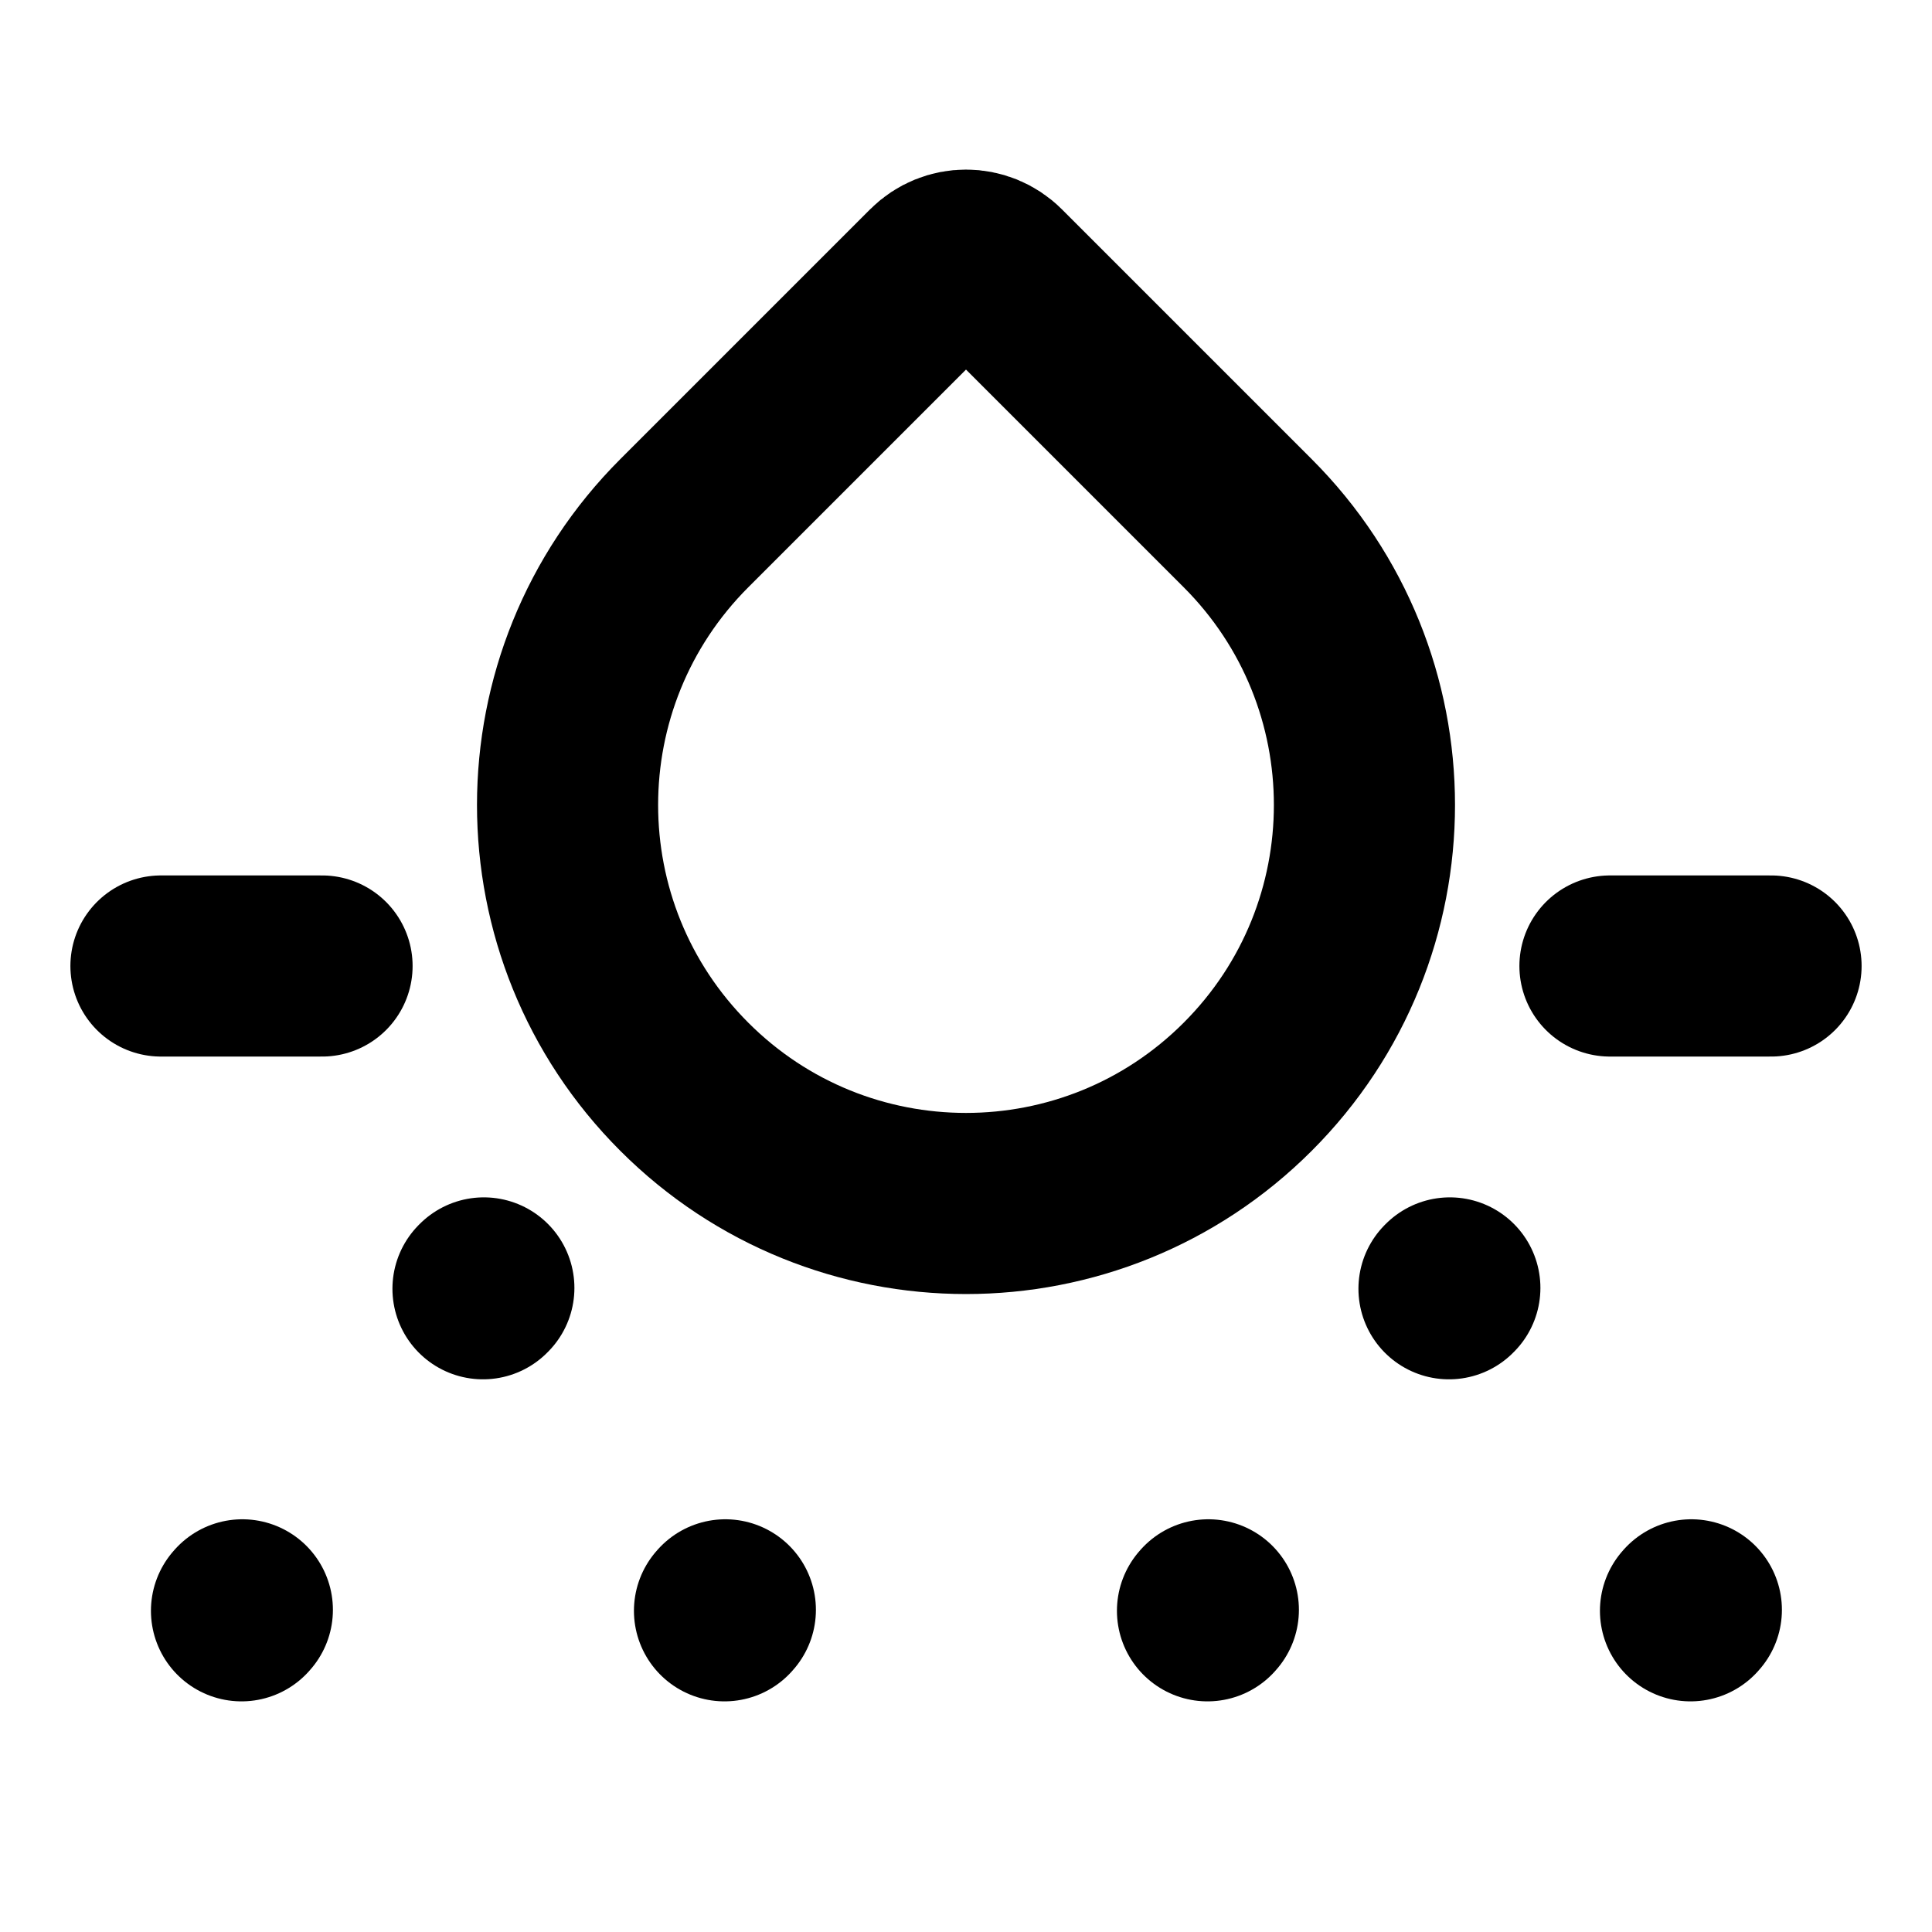 <svg width="16" height="16" viewBox="0 0 16 16" fill="none" xmlns="http://www.w3.org/2000/svg">
<path d="M1.333 8H2.667" stroke="black" stroke-width="1.5" stroke-linecap="round" stroke-linejoin="round"/>
<path d="M13.333 8H14.667" stroke="black" stroke-width="1.5" stroke-linecap="round" stroke-linejoin="round"/>
<path d="M2 13.34L2.007 13.332" stroke="black" stroke-width="1.5" stroke-linecap="round" stroke-linejoin="round"/>
<path d="M4 10.673L4.007 10.666" stroke="black" stroke-width="1.5" stroke-linecap="round" stroke-linejoin="round"/>
<path d="M6 13.34L6.007 13.332" stroke="black" stroke-width="1.5" stroke-linecap="round" stroke-linejoin="round"/>
<path d="M10 13.34L10.007 13.332" stroke="black" stroke-width="1.5" stroke-linecap="round" stroke-linejoin="round"/>
<path d="M12 10.673L12.007 10.666" stroke="black" stroke-width="1.5" stroke-linecap="round" stroke-linejoin="round"/>
<path d="M14 13.34L14.007 13.332" stroke="black" stroke-width="1.5" stroke-linecap="round" stroke-linejoin="round"/>
<path d="M8.264 2.264L10.333 4.333C11.622 5.622 11.622 7.711 10.333 9C9.045 10.289 6.955 10.289 5.667 9C4.378 7.711 4.378 5.622 5.667 4.333L7.736 2.264C7.882 2.118 8.118 2.118 8.264 2.264Z" stroke="black" stroke-width="1.5" stroke-linecap="round" stroke-linejoin="round"/>
</svg>
